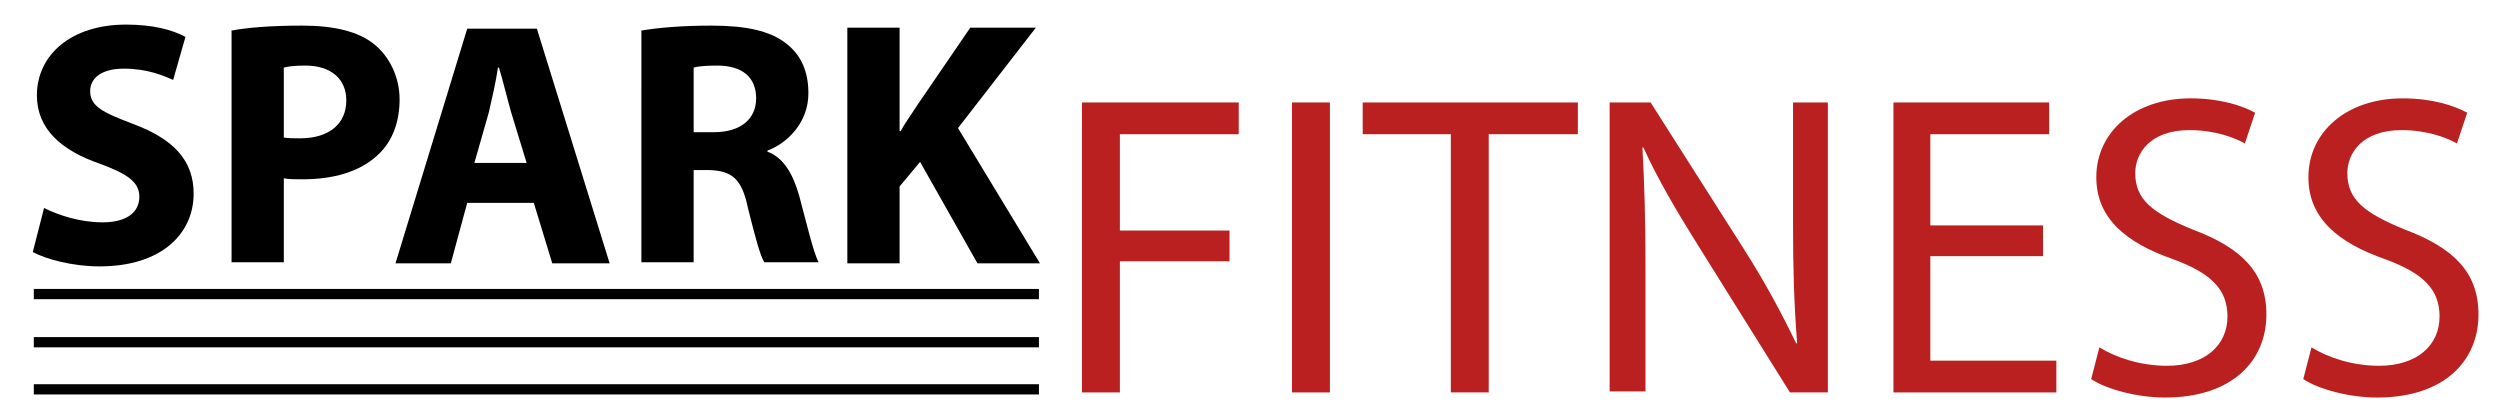 <?xml version="1.0" encoding="utf-8"?>
<!-- Generator: Adobe Illustrator 26.0.3, SVG Export Plug-In . SVG Version: 6.00 Build 0)  -->
<svg version="1.1" id="Layer_1" xmlns="http://www.w3.org/2000/svg" xmlns:xlink="http://www.w3.org/1999/xlink" x="0px" y="0px"
	 viewBox="0 0 244 40" style="enable-background:new 0 0 244 40;" xml:space="preserve">
<style type="text/css">
	.st0{fill:none;}
	.st1{display:none;enable-background:new    ;}
	.st2{display:inline;}
	.st3{display:inline;fill:#FFEB4D;}
	.st4{fill:#BB2020;}
	.st5{fill:none;stroke:#000000;stroke-miterlimit:10;}
</style>
<g>
	<g>
		<rect x="95.1" y="11.5" class="st0" width="144" height="25.4"/>
		<g class="st1">
			<path class="st2" d="M101.5,15.1v9.3h12.3v2.2h-12.3v10.1H99V12.9h16.3v2.2C115.3,15.1,101.5,15.1,101.5,15.1z"/>
			<path class="st2" d="M120.5,12.9h2.5v23.8h-2.5V12.9z"/>
			<path class="st2" d="M135.4,15.1H127v-2.2h19.2v2.2h-8.4v21.6h-2.5L135.4,15.1L135.4,15.1z"/>
			<path class="st2" d="M170.2,12.9v23.8h-2.1l-15.3-19.3v19.3h-2.5V12.9h2.1l15.3,19.3V12.9H170.2z"/>
			<path class="st2" d="M194.7,34.6v2.2h-16.8V12.9h16.3v2.2h-13.8v8.5h12.3v2.1h-12.3v8.8L194.7,34.6L194.7,34.6z"/>
			<path class="st2" d="M198.4,33.8l1-1.9c1.7,1.7,4.7,2.9,7.9,2.9c4.5,0,6.4-1.9,6.4-4.2c0-6.5-14.7-2.5-14.7-11.3
				c0-3.5,2.7-6.5,8.8-6.5c2.7,0,5.5,0.8,7.4,2.1l-0.8,2c-2-1.3-4.4-2-6.5-2c-4.4,0-6.3,1.9-6.3,4.3c0,6.5,14.7,2.6,14.7,11.3
				c0,3.5-2.8,6.5-8.9,6.5C203.6,36.9,200.1,35.7,198.4,33.8z"/>
			<path class="st2" d="M219.3,33.8l1-1.9c1.7,1.7,4.7,2.9,7.9,2.9c4.5,0,6.4-1.9,6.4-4.2c0-6.5-14.7-2.5-14.7-11.3
				c0-3.5,2.7-6.5,8.8-6.5c2.7,0,5.5,0.8,7.4,2.1l-0.9,2c-2-1.3-4.4-2-6.5-2c-4.4,0-6.3,1.9-6.3,4.3c0,6.5,14.7,2.6,14.7,11.3
				c0,3.5-2.8,6.5-8.9,6.5C224.6,36.9,221,35.7,219.3,33.8z"/>
		</g>
		<rect x="2" y="1" class="st0" width="95" height="40"/>
		<g class="st1">
			<path class="st3" d="M26.6,23.9H13v13.9H4.6V2.9h23.3v6.5H13v8h13.5v6.5H26.6z"/>
			<path class="st3" d="M58.8,2.9v22.8c0,2.6-0.6,4.8-1.7,6.7c-1.1,1.9-2.7,3.3-4.7,4.3s-4.5,1.5-7.3,1.5c-4.2,0-7.6-1.1-10-3.3
				s-3.7-5.2-3.7-9v-23h8.4V26c0.1,3.8,1.9,5.7,5.3,5.7c1.7,0,3.1-0.5,3.9-1.4c0.9-1,1.3-2.5,1.3-4.7V2.9H58.8z"/>
			<path class="st3" d="M93.1,37.8h-8.4L72.4,16.1v21.7H64V2.9h8.4l12.3,21.7V2.9h8.4C93.1,2.9,93.1,37.8,93.1,37.8z"/>
		</g>
	</g>
</g>
<g>
	<path d="M4.3,20.3c1.4,0.7,3.5,1.4,5.7,1.4c2.4,0,3.6-1,3.6-2.5c0-1.4-1.1-2.2-3.8-3.2C6,14.7,3.6,12.6,3.6,9.3
		c0-3.9,3.3-6.9,8.7-6.9c2.6,0,4.5,0.5,5.8,1.2l-1.2,4.2c-0.9-0.4-2.5-1.1-4.8-1.1s-3.3,1-3.3,2.2c0,1.5,1.3,2.1,4.2,3.2
		c4,1.5,5.9,3.6,5.9,6.8c0,3.8-3,7.1-9.2,7.1c-2.6,0-5.2-0.7-6.5-1.4L4.3,20.3z"/>
	<path d="M22.5,3c1.6-0.3,3.8-0.5,7-0.5c3.2,0,5.5,0.6,7,1.8C38,5.5,39,7.5,39,9.7c0,2.2-0.7,4.1-2.1,5.4c-1.8,1.7-4.4,2.4-7.4,2.4
		c-0.7,0-1.3,0-1.8-0.1v8.2h-5.1V3z M27.6,13.4c0.4,0.1,1,0.1,1.7,0.1c2.8,0,4.5-1.4,4.5-3.7c0-2.1-1.5-3.4-4-3.4
		c-1.1,0-1.8,0.1-2.1,0.2V13.4z"/>
	<path d="M45.6,19.8l-1.6,5.9h-5.4l7-22.9h6.8l7.1,22.9h-5.6l-1.8-5.9H45.6z M51.4,15.9L49.9,11c-0.4-1.4-0.8-3.1-1.2-4.4h-0.1
		C48.4,8,48,9.7,47.7,11l-1.4,4.9H51.4z"/>
	<path d="M62.5,3c1.7-0.3,4.1-0.5,6.9-0.5c3.4,0,5.8,0.5,7.4,1.8c1.4,1.1,2.1,2.7,2.1,4.8c0,2.9-2.1,4.9-4,5.6v0.1
		c1.6,0.6,2.5,2.2,3.1,4.3c0.7,2.6,1.4,5.6,1.9,6.5h-5.3c-0.4-0.6-0.9-2.5-1.6-5.3c-0.6-2.9-1.6-3.6-3.7-3.7h-1.6v9h-5.1V3z
		 M67.7,12.9h2c2.6,0,4.1-1.3,4.1-3.3c0-2.1-1.4-3.2-3.8-3.2c-1.3,0-2,0.1-2.3,0.2V12.9z"/>
	<path d="M82.7,2.7h5.1v10.1h0.1c0.5-0.9,1.1-1.7,1.6-2.5l5.2-7.6h6.4l-7.6,9.8l8,13.2h-6.1l-5.6-9.9l-2,2.4v7.5h-5.1V2.7z"/>
</g>
<g>
	<path class="st4" d="M105.7,10h15.2v3.1h-11.6v9.4h10.7v3h-10.7v12.8h-3.7V10z"/>
	<path class="st4" d="M129.8,10v28.3h-3.7V10H129.8z"/>
	<path class="st4" d="M141.6,13.1h-8.6V10h21v3.1h-8.7v25.2h-3.7V13.1z"/>
	<path class="st4" d="M157.1,38.3V10h4l9.1,14.3c2.1,3.3,3.7,6.3,5.1,9.2l0.1,0c-0.3-3.8-0.4-7.2-0.4-11.6V10h3.4v28.3h-3.7l-9-14.4
		c-2-3.2-3.9-6.4-5.3-9.5l-0.1,0c0.2,3.6,0.3,7,0.3,11.7v12.1H157.1z"/>
	<path class="st4" d="M199.4,25h-11v10.2h12.3v3.1h-15.9V10H200v3.1h-11.6V22h11V25z"/>
	<path class="st4" d="M204.9,33.9c1.6,1,4,1.8,6.6,1.8c3.7,0,5.9-2,5.9-4.8c0-2.6-1.5-4.2-5.3-5.6c-4.6-1.6-7.5-4-7.5-8
		c0-4.4,3.7-7.7,9.2-7.7c2.9,0,5,0.7,6.3,1.4l-1,3c-0.9-0.5-2.8-1.3-5.4-1.3c-3.9,0-5.3,2.3-5.3,4.2c0,2.6,1.7,3.9,5.6,5.5
		c4.8,1.8,7.2,4.2,7.2,8.3c0,4.4-3.2,8.1-9.9,8.1c-2.7,0-5.7-0.8-7.2-1.8L204.9,33.9z"/>
	<path class="st4" d="M225.6,33.9c1.6,1,4,1.8,6.6,1.8c3.7,0,5.9-2,5.9-4.8c0-2.6-1.5-4.2-5.3-5.6c-4.6-1.6-7.5-4-7.5-8
		c0-4.4,3.7-7.7,9.2-7.7c2.9,0,5,0.7,6.3,1.4l-1,3c-0.9-0.5-2.8-1.3-5.4-1.3c-3.9,0-5.3,2.3-5.3,4.2c0,2.6,1.7,3.9,5.6,5.5
		c4.8,1.8,7.2,4.2,7.2,8.3c0,4.4-3.2,8.1-9.9,8.1c-2.7,0-5.7-0.8-7.2-1.8L225.6,33.9z"/>
</g>
<line class="st5" x1="3.3" y1="28.7" x2="101.4" y2="28.7"/>
<line class="st5" x1="3.3" y1="33.4" x2="101.4" y2="33.4"/>
<line class="st5" x1="3.3" y1="38" x2="101.4" y2="38"/>
</svg>
